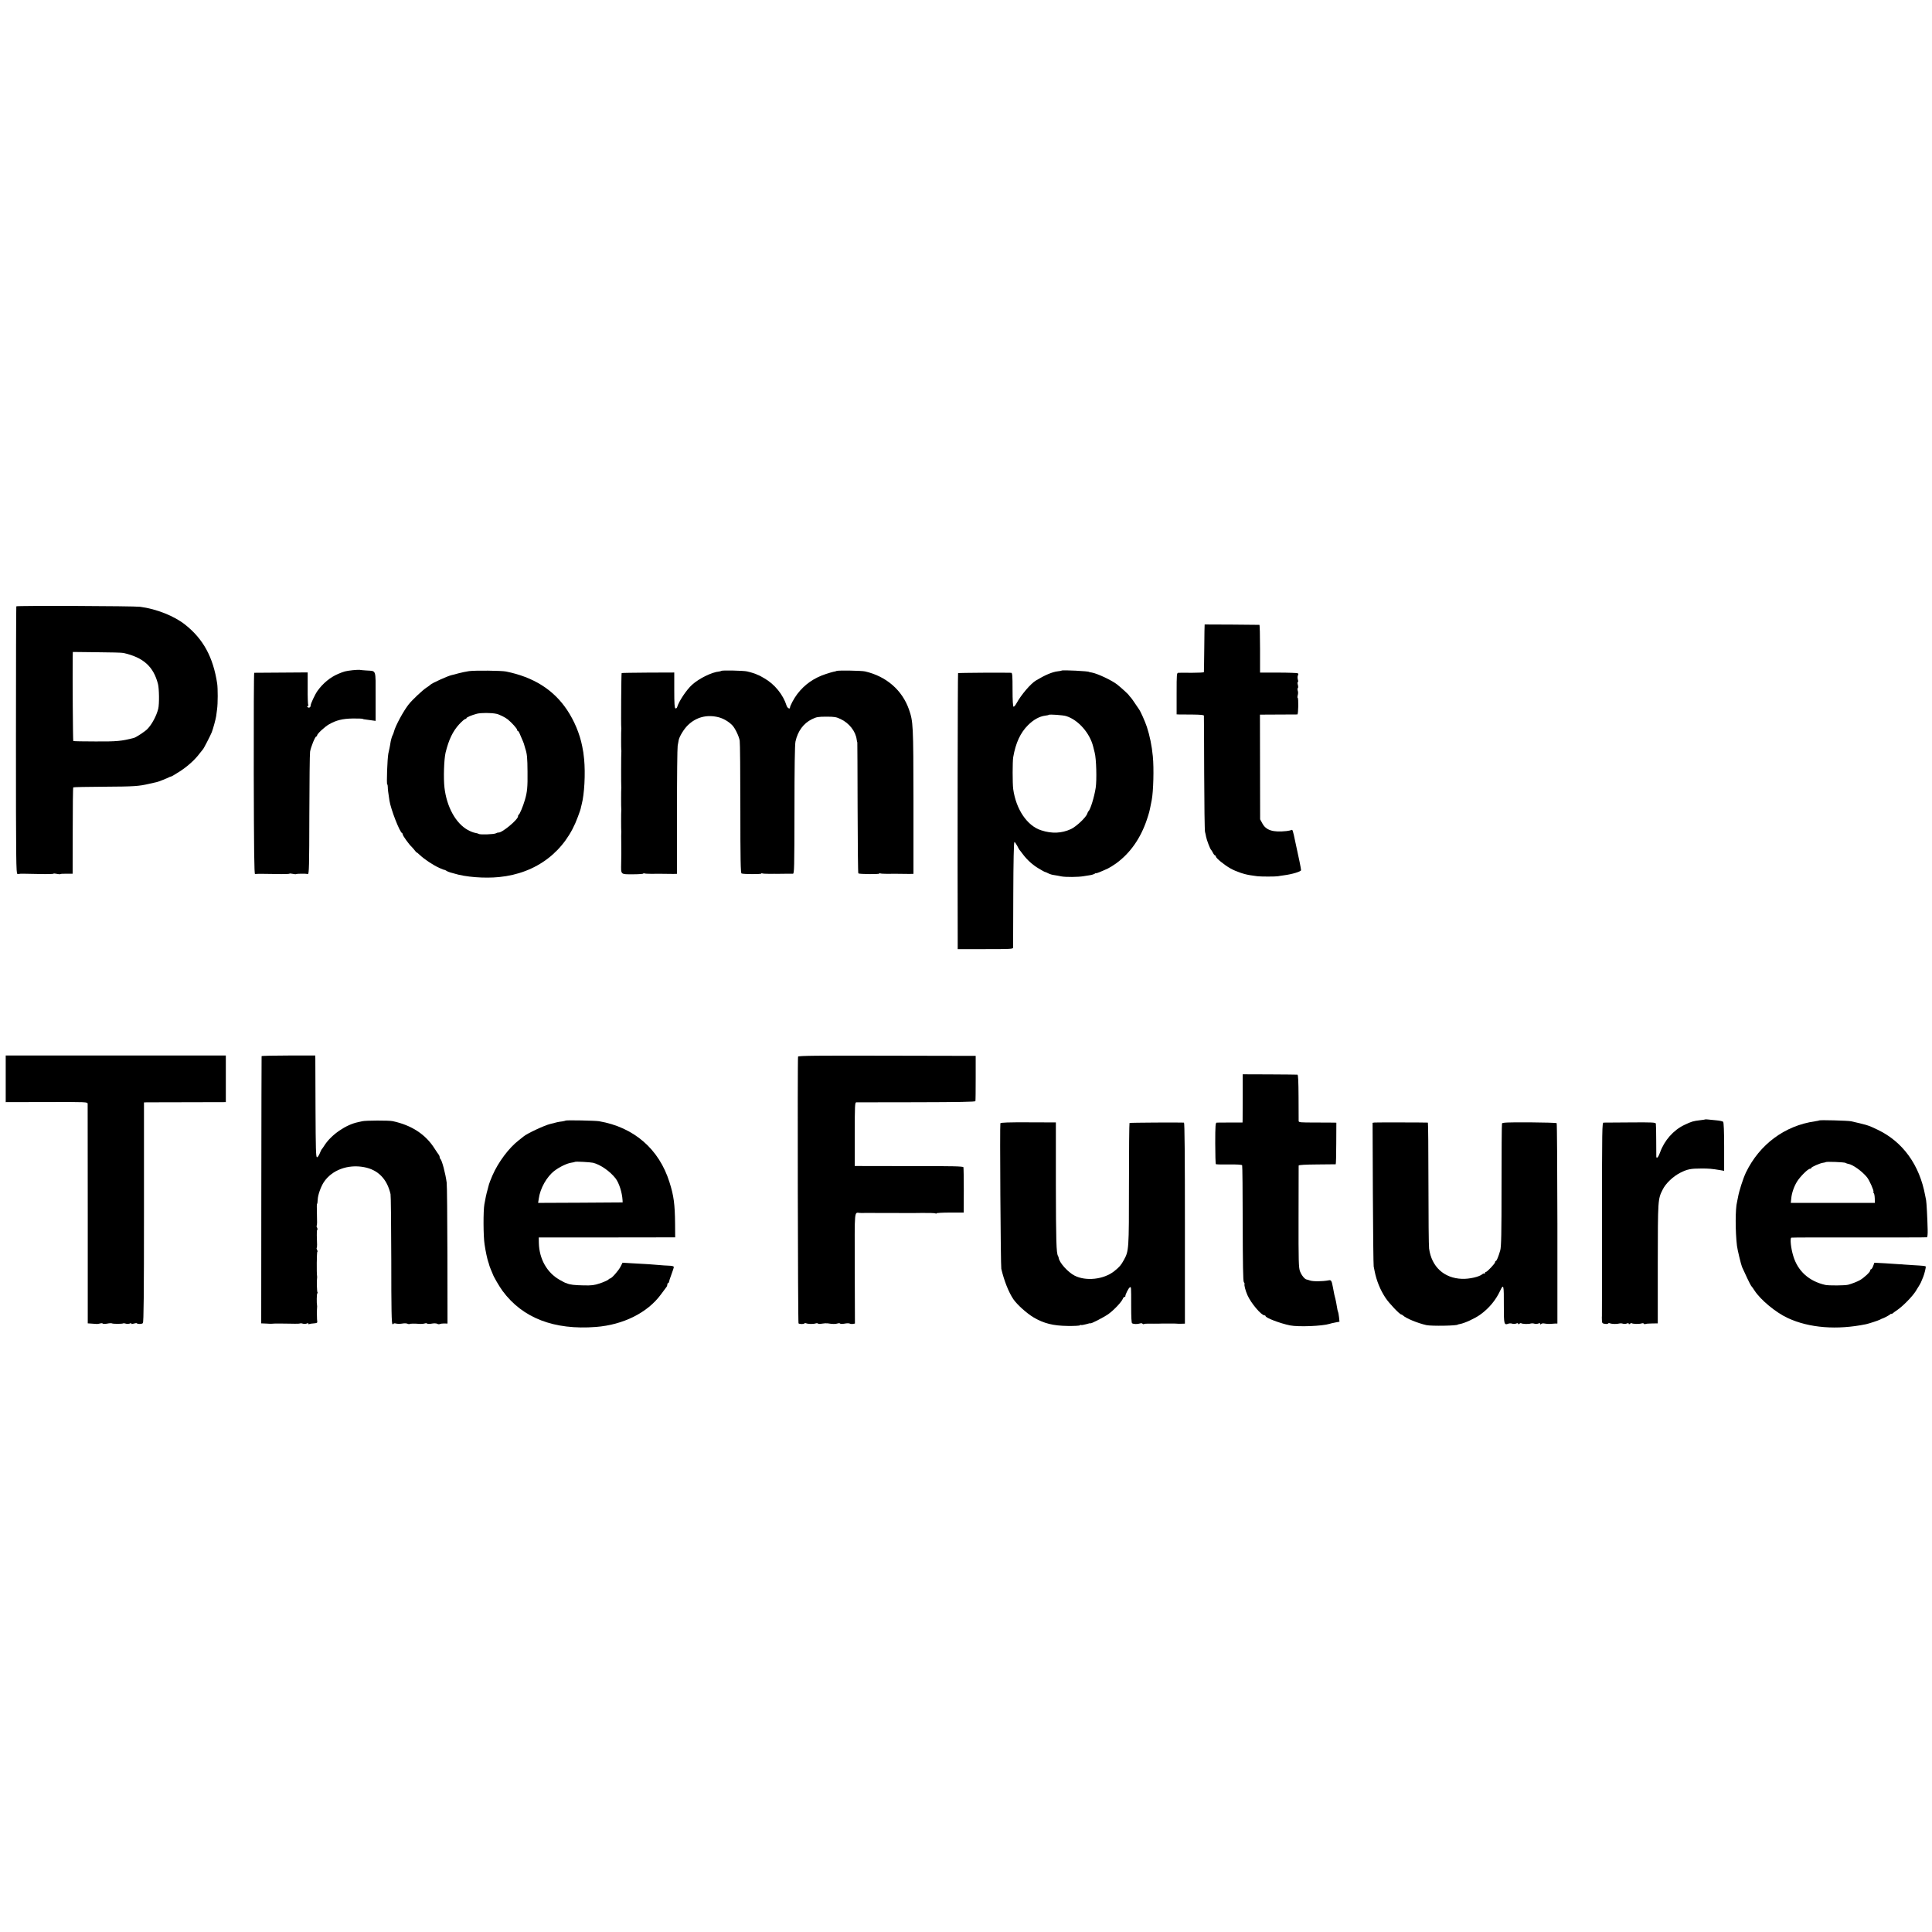 <?xml version="1.0" standalone="no"?>
<!DOCTYPE svg PUBLIC "-//W3C//DTD SVG 20010904//EN"
 "http://www.w3.org/TR/2001/REC-SVG-20010904/DTD/svg10.dtd">
<svg version="1.0" xmlns="http://www.w3.org/2000/svg"
 width="2096pt" height="2096pt" viewBox="0 0 2096 2096"
 preserveAspectRatio="xMidYMid meet">
<g transform="translate(0,2096) scale(0.1,-0.1)"
fill="#000000" stroke="none">
<path d="M177 14382 c-2 -4 -4 -658 -4 -1454 0 -1313 2 -1448 16 -1449 9 -1
20 -1 26 1 11 2 8 2 213 -2 83 -2 152 0 152 3 0 4 16 3 34 -1 19 -4 37 -6 40
-3 2 3 34 5 69 4 l65 0 1 465 c0 257 2 469 6 472 3 3 153 6 333 7 332 2 376 5
492 32 36 8 72 16 80 18 19 4 120 44 134 53 6 3 16 7 23 8 7 1 49 27 95 56 87
57 163 126 213 193 17 22 33 42 36 45 8 6 80 146 96 185 15 38 43 142 48 175
2 14 6 48 10 75 9 61 9 226 1 280 -44 286 -150 481 -346 637 -119 95 -312 172
-490 195 -68 9 -1338 14 -1343 5z m1163 -506 c216 -49 325 -147 374 -337 13
-51 15 -216 3 -267 -19 -77 -68 -169 -117 -220 -26 -28 -123 -91 -148 -98
-138 -35 -184 -39 -414 -38 -131 0 -240 2 -243 5 -4 5 -9 693 -6 915 l1 51
263 -3 c144 -1 273 -4 287 -8z"/>
<path d="M13069 14185 c-1 0 -3 -115 -4 -255 -2 -140 -3 -258 -4 -262 -1 -4
-58 -7 -128 -7 -71 1 -137 0 -148 0 -19 -1 -20 -8 -20 -226 l0 -225 25 -1 c14
0 80 -1 148 -1 82 -1 122 -4 123 -12 1 -6 2 -288 3 -626 1 -338 5 -624 9 -635
3 -11 9 -35 12 -54 6 -33 43 -131 54 -141 4 -3 12 -17 20 -32 8 -16 18 -28 23
-28 4 0 8 -6 9 -12 0 -18 94 -94 159 -130 61 -34 152 -65 220 -74 24 -3 56 -8
70 -10 35 -5 201 -5 225 0 11 2 40 7 65 10 92 12 185 41 185 56 0 8 -8 51 -17
95 -10 44 -30 136 -44 205 -28 135 -31 143 -44 135 -5 -3 -29 -8 -52 -11 -148
-16 -224 8 -264 85 l-23 42 -1 568 -1 568 198 1 c109 0 203 1 208 1 11 1 14
181 3 181 -4 0 -3 12 1 28 5 15 5 37 0 49 -4 12 -4 25 1 28 5 3 5 18 0 35 -5
17 -5 30 0 30 5 0 5 13 0 28 -4 16 -4 36 1 45 6 10 5 18 -2 23 -6 3 -101 7
-210 7 l-199 0 0 258 c0 143 -3 260 -7 260 -6 1 -587 5 -594 4z"/>
<path d="M3825 13689 c-78 -9 -92 -13 -156 -40 -86 -36 -167 -103 -225 -185
-27 -38 -74 -139 -74 -158 0 -20 -19 -31 -33 -17 -8 8 -8 11 2 11 7 0 9 5 5
11 -4 7 -7 89 -6 183 l0 171 -287 -2 c-157 -1 -289 -2 -293 -2 -4 -1 -6 -493
-5 -1093 2 -838 5 -1092 14 -1091 20 4 63 4 221 1 83 -2 152 0 152 3 0 4 16 3
34 -1 19 -4 37 -6 40 -3 5 5 104 6 126 1 13 -3 15 84 16 642 1 355 4 663 8
685 8 50 55 165 67 165 5 0 9 5 9 11 0 17 81 93 130 121 77 44 146 61 255 63
55 1 104 -1 110 -4 5 -3 16 -6 25 -6 8 -1 38 -5 65 -9 l50 -7 0 265 c0 303 10
274 -100 282 -33 2 -67 5 -75 7 -8 1 -42 -1 -75 -4z"/>
<path d="M5088 13679 c-32 -5 -83 -15 -115 -24 -32 -9 -65 -18 -73 -19 -42 -9
-218 -89 -230 -104 -3 -4 -23 -19 -45 -33 -40 -26 -153 -132 -190 -179 -57
-71 -146 -236 -161 -297 -4 -15 -10 -32 -14 -38 -7 -9 -22 -63 -25 -90 0 -5
-5 -28 -9 -50 -5 -22 -10 -49 -13 -60 -11 -57 -21 -335 -12 -335 3 0 6 -12 6
-27 0 -24 5 -66 18 -148 14 -93 111 -343 137 -353 4 -2 8 -10 8 -17 0 -12 69
-108 94 -130 6 -5 21 -23 34 -39 12 -16 22 -26 22 -24 0 3 16 -10 36 -29 50
-47 141 -107 208 -138 31 -14 57 -24 59 -23 2 2 10 -2 18 -8 8 -6 28 -15 44
-19 17 -5 35 -10 40 -11 123 -39 329 -55 490 -39 406 40 718 278 854 653 17
45 31 86 31 90 0 4 5 23 10 43 30 111 42 336 27 494 -7 64 -9 83 -21 140 -27
136 -86 276 -164 393 -147 220 -365 357 -663 417 -51 10 -336 13 -401 4z m297
-463 c31 -6 97 -39 124 -61 44 -36 101 -100 101 -112 0 -7 3 -13 8 -13 4 0 13
-12 19 -27 34 -78 47 -109 49 -120 1 -6 7 -27 13 -45 19 -57 23 -99 24 -253 2
-161 -3 -219 -29 -305 -20 -69 -56 -154 -66 -158 -4 -2 -8 -10 -8 -18 0 -37
-180 -185 -213 -176 -4 1 -17 -3 -28 -9 -21 -11 -170 -16 -186 -6 -5 4 -24 9
-41 12 -18 3 -53 17 -79 32 -129 72 -227 250 -251 458 -12 103 -5 308 12 380
35 142 78 231 148 308 29 31 59 57 66 57 6 0 12 3 12 8 0 10 55 33 115 49 45
11 154 11 210 -1z"/>
<path d="M7825 13682 c-3 -3 -13 -6 -23 -7 -79 -7 -218 -75 -295 -145 -60 -55
-141 -176 -161 -242 -3 -10 -11 -15 -18 -13 -10 4 -13 50 -13 197 l0 192 -283
-1 c-156 -1 -285 -3 -288 -5 -4 -5 -8 -573 -4 -593 1 -5 1 -14 0 -20 -2 -14
-2 -208 0 -220 1 -5 2 -14 1 -20 -3 -14 -3 -368 -1 -380 1 -5 1 -14 0 -20 -2
-14 -2 -208 0 -220 1 -5 1 -14 0 -20 -2 -14 -2 -208 0 -220 1 -5 1 -14 0 -20
-1 -5 -1 -57 0 -115 1 -119 1 -108 -1 -216 -2 -125 -9 -119 126 -119 63 0 115
4 115 8 0 5 4 6 9 2 6 -3 41 -5 78 -5 80 1 83 1 148 0 28 -1 68 -1 90 -1 l40
1 0 673 c-1 369 3 692 7 717 5 25 10 52 11 60 7 39 56 120 99 162 89 87 204
118 329 88 55 -13 117 -49 156 -91 30 -33 70 -117 78 -164 4 -22 7 -354 7
-738 0 -554 3 -699 13 -703 22 -9 215 -9 215 -1 0 5 4 6 9 2 6 -3 41 -5 78 -5
37 0 77 1 88 0 11 0 49 0 85 1 36 0 72 0 82 0 15 0 16 54 17 693 0 459 4 709
11 741 25 114 87 198 179 243 49 24 68 27 156 27 87 0 107 -3 155 -26 92 -43
163 -133 174 -222 3 -17 6 -32 7 -32 1 0 2 -318 3 -707 1 -389 4 -710 8 -713
9 -9 228 -11 228 -2 0 5 4 6 9 2 6 -3 41 -5 78 -5 80 1 83 1 148 0 28 -1 69
-1 93 -1 l42 1 0 788 c-1 834 -3 863 -49 996 -74 210 -246 359 -476 412 -37 9
-296 13 -310 5 -5 -3 -19 -7 -30 -8 -11 -2 -49 -13 -85 -25 -129 -42 -232
-114 -311 -218 -35 -46 -79 -128 -79 -148 0 -19 -29 -2 -36 21 -37 120 -130
235 -243 299 -31 18 -58 33 -61 33 -3 0 -9 3 -15 6 -12 8 -70 26 -110 35 -37
9 -272 14 -280 6z"/>
<path d="M11518 13685 c-2 -2 -21 -6 -43 -8 -59 -7 -137 -40 -235 -99 -58 -34
-160 -154 -211 -246 -12 -23 -28 -41 -33 -39 -7 2 -11 67 -11 185 0 155 -2
182 -15 183 -75 3 -572 0 -576 -4 -4 -4 -7 -2020 -4 -2858 l0 -136 300 0 c270
0 300 1 301 16 0 9 1 270 2 581 1 350 6 565 12 565 5 0 18 -18 30 -40 11 -22
22 -42 25 -45 3 -3 19 -23 35 -45 47 -63 108 -119 175 -158 34 -21 64 -37 68
-37 4 0 20 -7 35 -15 15 -8 44 -17 65 -19 20 -3 55 -9 77 -14 46 -9 182 -8
240 2 22 4 56 9 75 12 19 3 41 11 48 16 6 6 12 8 12 5 0 -6 52 15 130 51 19 9
60 34 90 56 152 111 265 272 333 476 23 69 29 92 42 160 3 14 7 36 10 50 18
92 25 345 12 475 -11 116 -34 226 -65 320 -19 57 -68 168 -85 190 -4 5 -24 35
-44 65 -20 30 -42 61 -49 67 -7 7 -14 16 -16 20 -3 8 -84 82 -127 116 -56 45
-217 121 -278 131 -15 2 -28 5 -28 6 0 9 -288 23 -297 15z m49 -494 c130 -40
257 -184 293 -332 6 -24 13 -53 16 -64 18 -66 24 -298 11 -382 -15 -98 -58
-238 -78 -253 -3 -3 -10 -15 -14 -28 -12 -39 -119 -140 -177 -167 -101 -46
-206 -51 -322 -13 -152 48 -273 226 -304 448 -8 61 -8 296 0 345 27 155 78
266 161 348 60 60 124 95 186 103 19 2 37 6 39 9 8 7 156 -3 189 -14z"/>
<path d="M62 9256 l0 -253 444 1 c437 1 444 1 445 -19 0 -11 1 -551 1 -1201
l0 -1181 32 -2 c17 -1 42 -3 56 -4 14 -2 35 1 47 5 12 4 25 3 27 -1 3 -5 25
-5 48 -1 24 5 47 6 52 3 11 -7 111 -7 123 0 4 2 17 1 28 -3 11 -4 30 -3 43 1
14 6 21 5 17 0 -3 -6 6 -6 24 -1 16 4 31 7 33 5 12 -12 58 -11 68 1 9 10 12
313 12 1204 l0 1190 32 1 c17 0 217 1 444 1 l412 1 0 253 0 253 -1194 0 -1194
0 0 -253z"/>
<path d="M2838 9502 c-1 -4 -2 -658 -3 -1453 l-1 -1446 50 -2 c28 -2 57 -3 64
-2 19 2 32 2 102 2 36 -1 73 -1 83 -1 9 0 39 0 66 -1 27 -1 53 1 57 3 5 3 18
2 29 -2 11 -4 30 -3 43 1 15 6 21 5 17 -1 -3 -5 0 -7 8 -5 7 3 31 7 53 8 28 2
38 6 36 17 -4 16 -5 138 -2 155 1 6 1 15 0 20 -6 29 -4 135 3 135 5 0 5 5 1
11 -6 10 -9 129 -4 154 1 6 1 15 0 20 -6 30 -4 265 3 265 4 0 3 8 -2 19 -6 10
-8 21 -5 23 5 6 5 41 1 136 -1 34 1 62 6 62 4 0 3 8 -2 19 -6 10 -8 20 -6 23
6 5 6 40 3 151 -2 48 -1 87 2 87 3 0 6 21 7 47 2 50 34 139 66 188 87 131 260
196 436 163 152 -28 250 -128 288 -293 4 -16 7 -339 8 -717 0 -541 3 -689 13
-693 6 -2 12 0 12 4 0 5 12 6 27 2 16 -4 46 -4 68 0 22 4 47 3 56 -2 9 -4 19
-6 22 -3 5 5 57 6 112 1 17 -1 40 1 52 5 12 4 25 3 27 -1 3 -5 25 -5 48 -1 25
5 50 4 61 -1 9 -6 22 -7 28 -3 6 3 27 6 47 6 l37 -1 -1 742 c-1 408 -4 762 -8
787 -13 100 -52 246 -68 256 -4 3 -8 12 -8 20 0 8 -5 20 -10 27 -6 7 -25 35
-43 63 -98 157 -251 257 -457 301 -42 9 -294 8 -330 -1 -14 -3 -34 -8 -45 -10
-132 -27 -289 -135 -363 -249 -15 -23 -29 -44 -33 -47 -3 -3 -12 -23 -21 -45
-9 -22 -22 -40 -29 -40 -12 0 -14 89 -16 520 -1 286 -2 534 -2 552 l-1 32
-290 0 c-159 0 -291 -3 -292 -7z"/>
<path d="M8658 9497 c-7 -22 -2 -2887 5 -2894 10 -9 57 -10 63 -1 3 4 11 5 19
2 23 -9 79 -10 102 -2 12 4 25 3 27 -1 3 -5 23 -5 44 -1 21 4 50 5 63 3 48 -8
84 -9 106 -1 12 4 25 3 27 -1 3 -5 25 -5 48 -1 24 5 49 5 56 1 8 -4 24 -6 35
-4 l22 4 -2 600 c-1 659 -7 603 57 600 14 -1 39 -1 55 0 27 0 446 -1 470 -1 6
-1 71 0 146 1 74 1 141 -1 147 -5 7 -4 12 -4 12 1 0 4 66 8 147 8 l148 0 1
240 c0 132 -2 246 -4 252 -3 10 -124 13 -535 12 -293 0 -557 1 -588 1 l-56 0
0 345 c0 310 2 345 16 346 9 0 303 1 653 1 458 1 638 4 640 12 2 6 3 119 3
251 l0 240 -962 2 c-748 2 -962 0 -965 -10z"/>
<path d="M13482 9075 c-1 -126 -1 -244 -1 -261 l-1 -32 -132 0 c-73 0 -140 -1
-148 -1 -13 -1 -16 -32 -16 -223 0 -123 3 -225 7 -228 4 -3 69 -4 143 -3 84 1
138 -2 142 -9 3 -5 6 -290 6 -631 1 -443 4 -626 12 -636 6 -8 10 -17 8 -20 -6
-12 9 -71 32 -123 38 -86 149 -217 184 -218 6 0 12 -4 12 -8 0 -19 157 -79
265 -101 91 -18 352 -8 430 17 11 4 21 6 69 16 l38 7 -5 49 c-3 27 -8 53 -10
57 -4 7 -8 23 -22 108 -3 18 -11 48 -19 80 -1 6 -8 43 -16 83 -12 67 -19 78
-45 72 -69 -13 -172 -14 -206 -1 -13 5 -28 9 -34 10 -21 4 -55 46 -71 88 -15
39 -17 103 -16 591 0 301 1 552 1 557 1 7 69 11 199 12 108 1 200 2 203 2 3 1
6 102 6 226 l1 225 -27 1 c-14 0 -106 1 -203 1 -159 0 -178 1 -179 16 0 9 -1
126 -1 260 -1 169 -4 242 -12 243 -6 1 -142 2 -303 3 l-291 1 0 -230z"/>
<path d="M18498 8815 c-2 -1 -25 -5 -53 -8 -77 -9 -93 -14 -171 -51 -119 -56
-218 -169 -264 -298 -17 -50 -39 -75 -41 -46 0 7 0 87 -1 178 0 91 -2 172 -4
180 -3 13 -41 15 -276 13 -150 -1 -281 -2 -291 -2 -16 -1 -17 -56 -17 -1045 0
-575 0 -1049 -1 -1053 -1 -4 -1 -24 0 -44 1 -33 4 -37 31 -41 17 -3 33 -1 36
3 2 5 11 6 19 3 22 -9 78 -10 100 -3 11 3 29 3 40 -1 11 -4 30 -4 43 1 14 6
22 5 22 -2 0 -8 4 -8 13 0 8 6 16 8 19 6 9 -9 82 -11 105 -3 13 4 25 3 28 -3
4 -5 11 -7 16 -3 5 3 37 6 72 6 l62 1 0 651 c1 698 1 696 53 800 33 68 115
145 193 184 76 38 112 45 229 45 80 0 108 -2 205 -18 l40 -7 0 261 c0 166 -4
264 -11 271 -6 6 -39 13 -75 16 -35 3 -76 7 -91 9 -15 2 -28 2 -30 0z"/>
<path d="M6137 8803 c-3 -2 -20 -6 -38 -9 -41 -5 -56 -8 -134 -29 -63 -16
-248 -103 -283 -133 -12 -9 -36 -28 -53 -42 -107 -82 -223 -237 -286 -381 -19
-44 -36 -88 -38 -97 -3 -9 -9 -35 -15 -57 -13 -45 -25 -100 -35 -160 -13 -72
-12 -347 2 -435 12 -81 29 -158 40 -190 4 -8 7 -22 9 -30 2 -9 11 -34 20 -55
10 -22 18 -42 19 -45 5 -22 71 -136 107 -185 218 -295 559 -426 1013 -391 296
23 559 154 704 351 28 39 56 75 61 82 6 7 10 19 10 28 0 8 4 15 8 15 5 0 9 6
10 13 0 6 12 43 26 80 14 37 26 74 26 81 0 9 -18 14 -57 15 -32 1 -74 4 -93 6
-46 5 -179 14 -306 20 l-100 6 -23 -45 c-22 -43 -96 -126 -112 -126 -4 0 -14
-6 -21 -14 -8 -7 -48 -25 -89 -39 -63 -21 -90 -24 -179 -22 -99 2 -145 7 -180
22 -8 3 -17 7 -20 7 -3 1 -30 15 -60 32 -137 78 -220 227 -224 399 l-1 60 740
0 740 1 -1 144 c-2 217 -14 307 -61 455 -113 360 -386 596 -764 661 -42 7
-356 13 -362 7z m298 -458 c80 -20 184 -93 243 -169 38 -49 71 -152 76 -236
l1 -25 -458 -3 -459 -2 7 46 c15 111 86 238 170 302 55 42 135 81 183 88 20 3
38 7 40 9 6 6 167 -3 197 -10z"/>
<path d="M19738 8805 c-1 -2 -23 -6 -48 -10 -327 -47 -601 -250 -749 -556 -31
-66 -74 -200 -86 -269 -3 -19 -8 -42 -10 -50 -19 -68 -20 -318 -1 -475 4 -38
44 -204 55 -230 26 -60 93 -200 99 -205 4 -3 20 -25 36 -50 65 -101 231 -239
361 -299 232 -108 534 -132 850 -67 32 7 133 40 150 49 11 6 22 12 25 12 15 4
67 31 83 43 9 9 17 12 17 8 0 -4 6 -1 14 6 8 7 31 24 52 38 58 40 157 140 196
200 35 54 61 100 63 110 1 3 9 22 18 43 14 33 32 105 29 116 -2 7 -20 9 -145
16 -62 4 -128 8 -147 10 -19 2 -87 6 -150 10 l-115 6 -13 -35 c-7 -20 -18 -36
-23 -36 -5 0 -9 -6 -9 -13 0 -17 -68 -80 -112 -105 -30 -17 -87 -39 -128 -50
-35 -9 -208 -10 -247 -2 -177 40 -299 150 -348 314 -26 84 -37 193 -21 199 6
2 337 3 736 2 399 0 730 0 735 2 6 2 9 36 8 81 -3 129 -12 296 -17 322 -3 14
-7 36 -10 50 -61 332 -242 583 -516 714 -38 18 -79 37 -92 41 -13 4 -27 9 -33
11 -14 5 -122 31 -165 40 -36 7 -335 15 -342 9z m284 -461 c7 -5 22 -10 32
-11 47 -8 147 -79 200 -144 26 -31 78 -148 71 -159 -3 -5 -1 -11 3 -14 5 -3
10 -28 11 -56 l1 -50 -456 0 -456 0 5 48 c5 59 31 133 64 185 33 53 118 137
138 137 8 0 15 4 15 9 0 10 95 52 127 56 13 1 26 5 29 7 8 8 202 0 216 -8z"/>
<path d="M10853 8774 c-7 -18 3 -1547 10 -1579 30 -129 80 -255 131 -330 41
-60 147 -155 222 -199 110 -64 210 -89 367 -91 70 -1 130 2 133 7 3 5 9 6 14
3 4 -2 28 2 54 9 25 8 46 12 46 10 0 -10 142 63 195 100 61 44 144 132 157
167 4 11 12 19 18 19 5 0 9 3 9 8 -3 14 36 92 49 96 14 6 14 17 14 -206 0
-116 3 -180 10 -184 16 -10 59 -11 85 -2 12 4 25 3 28 -3 4 -5 11 -7 16 -3 5
3 34 5 64 4 30 0 62 -1 70 0 8 0 21 0 28 0 6 1 44 1 82 1 39 0 77 0 85 0 8 0
20 0 25 -1 6 -1 28 -2 50 -1 l40 1 0 1090 c0 720 -3 1090 -10 1091 -53 3 -587
0 -591 -4 -3 -3 -6 -302 -6 -665 0 -713 -1 -722 -55 -821 -32 -58 -47 -75
-105 -122 -114 -90 -306 -111 -430 -48 -72 37 -164 139 -172 191 -1 7 -4 18
-8 23 -18 30 -22 162 -23 774 l0 674 -299 1 c-207 1 -300 -2 -303 -10z"/>
<path d="M14913 8782 l-22 -3 3 -767 c2 -422 6 -778 9 -792 3 -14 7 -36 10
-50 20 -103 62 -207 120 -293 37 -56 152 -177 168 -177 4 0 14 -6 21 -12 32
-31 159 -83 253 -104 56 -12 340 -7 340 6 0 1 11 3 24 6 51 9 159 59 216 99
97 69 171 157 220 262 38 80 41 65 40 -167 0 -198 2 -208 50 -190 11 4 29 4
40 0 11 -4 30 -4 43 1 14 6 22 5 22 -2 0 -8 4 -8 13 0 8 6 16 8 19 6 9 -9 81
-12 103 -4 11 3 29 3 40 -1 11 -4 30 -4 43 1 15 6 22 5 22 -3 0 -9 3 -9 11 -1
6 6 22 8 38 4 14 -3 40 -5 56 -4 17 2 42 3 56 4 l25 0 0 1084 c-1 596 -4 1086
-8 1090 -4 4 -138 8 -297 9 -234 1 -292 -2 -296 -12 -3 -8 -5 -309 -5 -670 0
-533 -3 -666 -14 -707 -20 -69 -39 -115 -48 -115 -4 0 -8 -6 -8 -13 0 -15 -87
-107 -101 -107 -5 0 -9 -5 -9 -12 0 -6 -3 -8 -7 -5 -3 4 -13 1 -22 -7 -32 -28
-141 -53 -220 -50 -195 7 -330 131 -357 329 -4 28 -7 346 -7 708 0 361 -3 657
-6 658 -25 2 -561 3 -578 1z"/>
</g>
</svg>

